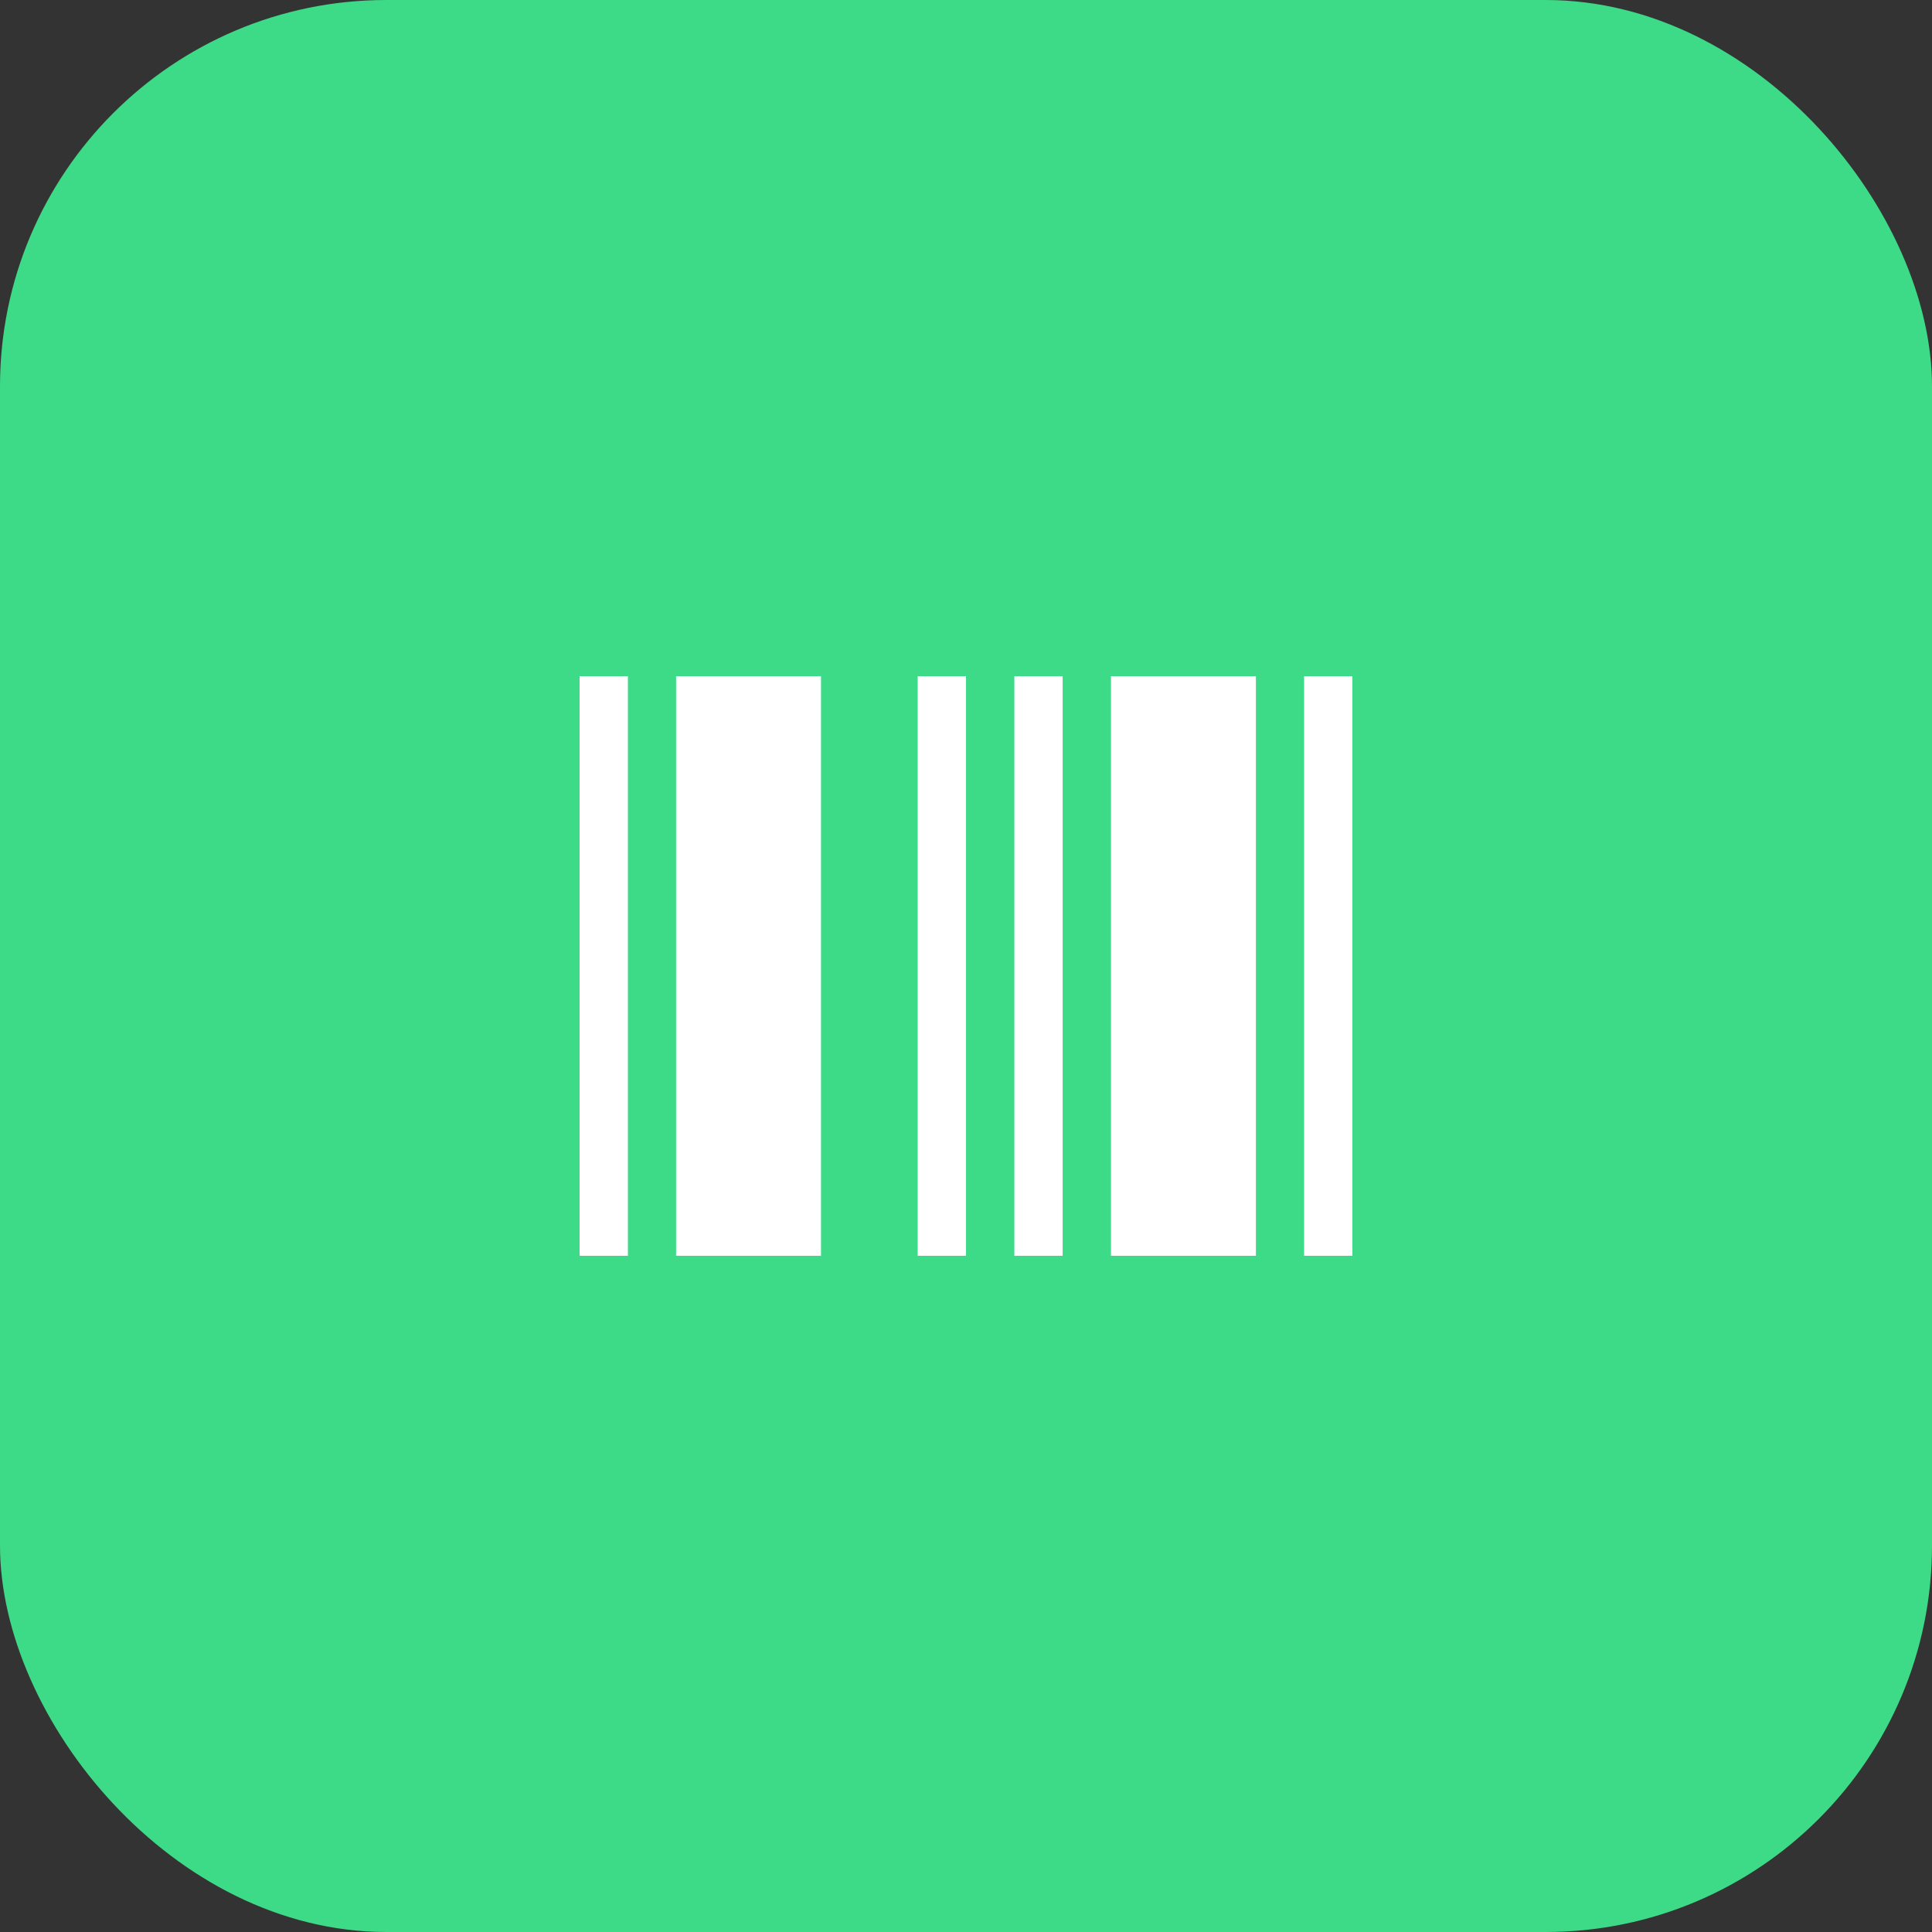<svg xmlns="http://www.w3.org/2000/svg" width="40" height="40" viewBox="0 0 40 40">
    <rect x="0" y="0" width="40" height="40" fill="#333333" stroke="none"/>
    <defs>
        <style>
            .cls-2{fill:#fff}
        </style>
    </defs>
    <g id="btn-cupon" transform="translate(-69 -293)">
        <g id="Box" transform="translate(73 293)">
            <rect id="사각형_4080" width="40" height="40" fill="#3ddb87" rx="8" transform="translate(-4)"/>
            <g id="noun_Barcode_2247079" transform="translate(-3 -8)">
                <g id="_38-Barcode" transform="translate(11 22)">
                    <path id="사각형_5133" d="M0 0H1V12H0z" class="cls-2" transform="translate(15)"/>
                    <path id="사각형_5134" d="M0 0H3V12H0z" class="cls-2" transform="translate(11.002)"/>
                    <path id="사각형_5135" d="M0 0H3V12H0z" class="cls-2" transform="translate(1.998)"/>
                    <path id="사각형_5136" d="M0 0H1V12H0z" class="cls-2"/>
                    <rect id="사각형_5137" height="12" class="cls-2" transform="translate(15.007)"/>
                    <path id="사각형_5138" d="M0 0H1V12H0z" class="cls-2" transform="translate(9.001)"/>
                    <rect id="사각형_5139" height="12" class="cls-2" transform="translate(5.999)"/>
                    <rect id="사각형_5140" height="12" class="cls-2" transform="translate(.993)"/>
                    <path id="사각형_5141" d="M0 0H1V12H0z" class="cls-2" transform="translate(7)"/>
                </g>
            </g>
        </g>
    </g>
</svg>
